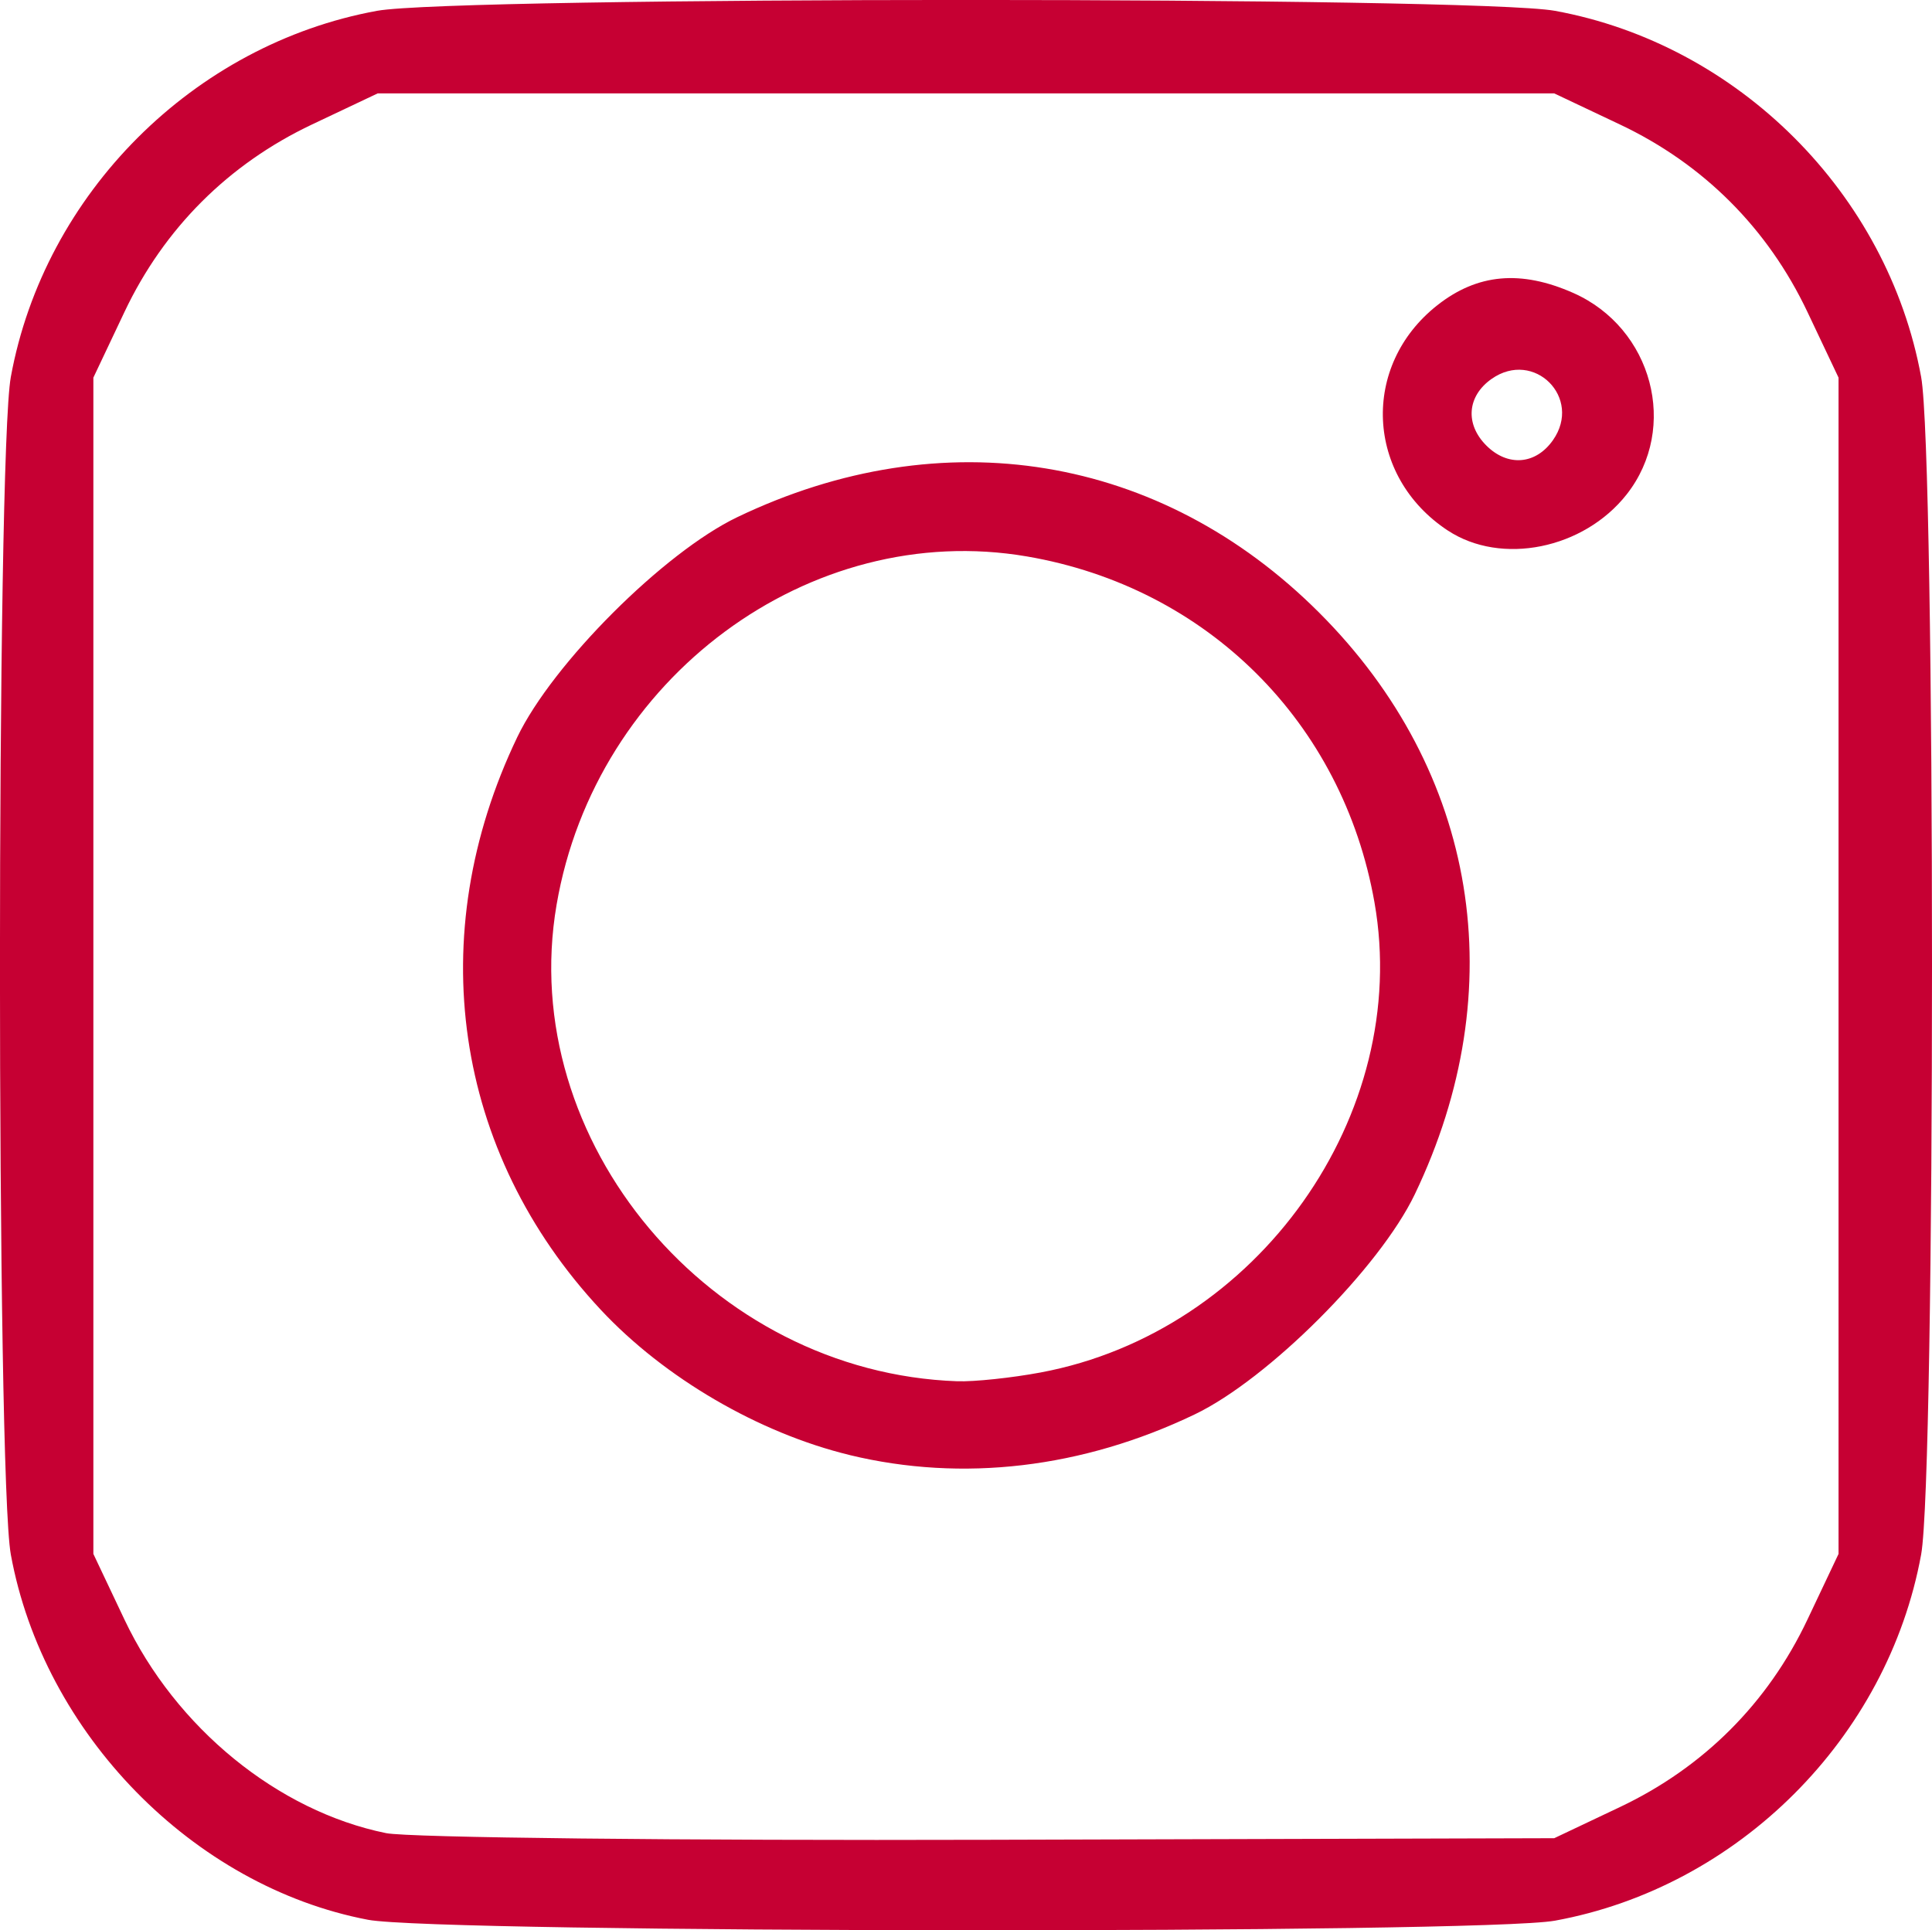 <?xml version="1.0" encoding="UTF-8" standalone="no"?>
<!-- Created with Inkscape (http://www.inkscape.org/) -->

<svg
   width="42.668mm"
   height="42.64mm"
   viewBox="0 0 42.668 42.64"
   version="1.1"
   id="svg5"
   xml:space="preserve"
   inkscape:version="1.2.2 (732a01da63, 2022-12-09, custom)"
   sodipodi:docname="3432432434432"
   xmlns:inkscape="http://www.inkscape.org/namespaces/inkscape"
   xmlns:sodipodi="http://sodipodi.sourceforge.net/DTD/sodipodi-0.dtd"
   xmlns="http://www.w3.org/2000/svg"
   xmlns:svg="http://www.w3.org/2000/svg"><sodipodi:namedview
     id="namedview7"
     pagecolor="#ffffff"
     bordercolor="#999999"
     borderopacity="1"
     inkscape:showpageshadow="0"
     inkscape:pageopacity="0"
     inkscape:pagecheckerboard="0"
     inkscape:deskcolor="#d1d1d1"
     inkscape:document-units="mm"
     showgrid="false"
     showguides="false"
     inkscape:zoom="0.38039422"
     inkscape:cx="996.3348"
     inkscape:cy="190.59175"
     inkscape:window-width="1920"
     inkscape:window-height="1005"
     inkscape:window-x="0"
     inkscape:window-y="1080"
     inkscape:window-maximized="1"
     inkscape:current-layer="layer1" /><defs
     id="defs2" /><g
     inkscape:label="Layer 1"
     inkscape:groupmode="layer"
     id="layer1"
     transform="translate(141.747,-68.755)"><path
       style="fill:#c60033;fill-opacity:1;stroke-width:0.217"
       d="m -133.62,111.163 c -3.862,-0.736 -7.166,-4.116 -7.888,-8.068 -0.32,-1.751 -0.32,-24.262 0,-26.013 0.74,-4.05 4.037,-7.348 8.088,-8.088 1.751,-0.32 24.262,-0.32 26.013,0 4.05,0.74 7.348,4.037 8.088,8.088 0.32,1.751 0.32,24.262 0,26.013 -0.74,4.05 -4.037,7.348 -8.088,8.088 -1.61,0.294 -24.658,0.277 -26.213,-0.02 z m 27.649,-2.49 c 1.846,-0.875 3.267,-2.295 4.141,-4.141 l 0.687,-1.451 V 90.089 77.097 l -0.687,-1.451 c -0.875,-1.846 -2.295,-3.267 -4.141,-4.141 l -1.451,-0.687 h -12.992 -12.992 l -1.451,0.687 c -1.846,0.875 -3.267,2.295 -4.141,4.141 l -0.687,1.451 V 90.089 103.081 l 0.687,1.451 c 1.133,2.391 3.385,4.23 5.777,4.717 0.494,0.1 6.5,0.167 13.348,0.147 l 12.451,-0.035 z m -17.01,-7.776 c -2.007,-0.486 -4.094,-1.704 -5.499,-3.21 -3.248,-3.481 -3.946,-8.267 -1.843,-12.649 0.779,-1.623 3.236,-4.081 4.859,-4.859 4.544,-2.18 9.35,-1.391 12.851,2.11 3.501,3.501 4.29,8.307 2.11,12.851 -0.779,1.623 -3.236,4.081 -4.859,4.859 -2.478,1.189 -5.128,1.501 -7.618,0.899 z m 4.216,-1.824 c 4.792,-0.894 8.199,-5.694 7.373,-10.384 -0.701,-3.978 -3.696,-6.96 -7.674,-7.642 -4.796,-0.822 -9.531,2.685 -10.389,7.694 -0.895,5.223 3.402,10.335 8.849,10.526 0.371,0.013 1.199,-0.074 1.841,-0.194 z m 8.992,-18.599 c -1.814,-1.196 -1.926,-3.643 -0.229,-4.978 0.885,-0.696 1.842,-0.782 3,-0.27 1.752,0.775 2.336,2.979 1.18,4.45 -0.95,1.208 -2.77,1.576 -3.95,0.798 z m 2.323,-1.996 c 0.656,-0.936 -0.418,-2.01 -1.354,-1.354 -0.542,0.38 -0.592,0.998 -0.118,1.472 0.474,0.474 1.092,0.424 1.472,-0.118 z"
       id="path3233"
       inkscape:export-filename="../54c9109b/instagram.svg"
       inkscape:export-xdpi="96"
       inkscape:export-ydpi="96" /></g></svg>
